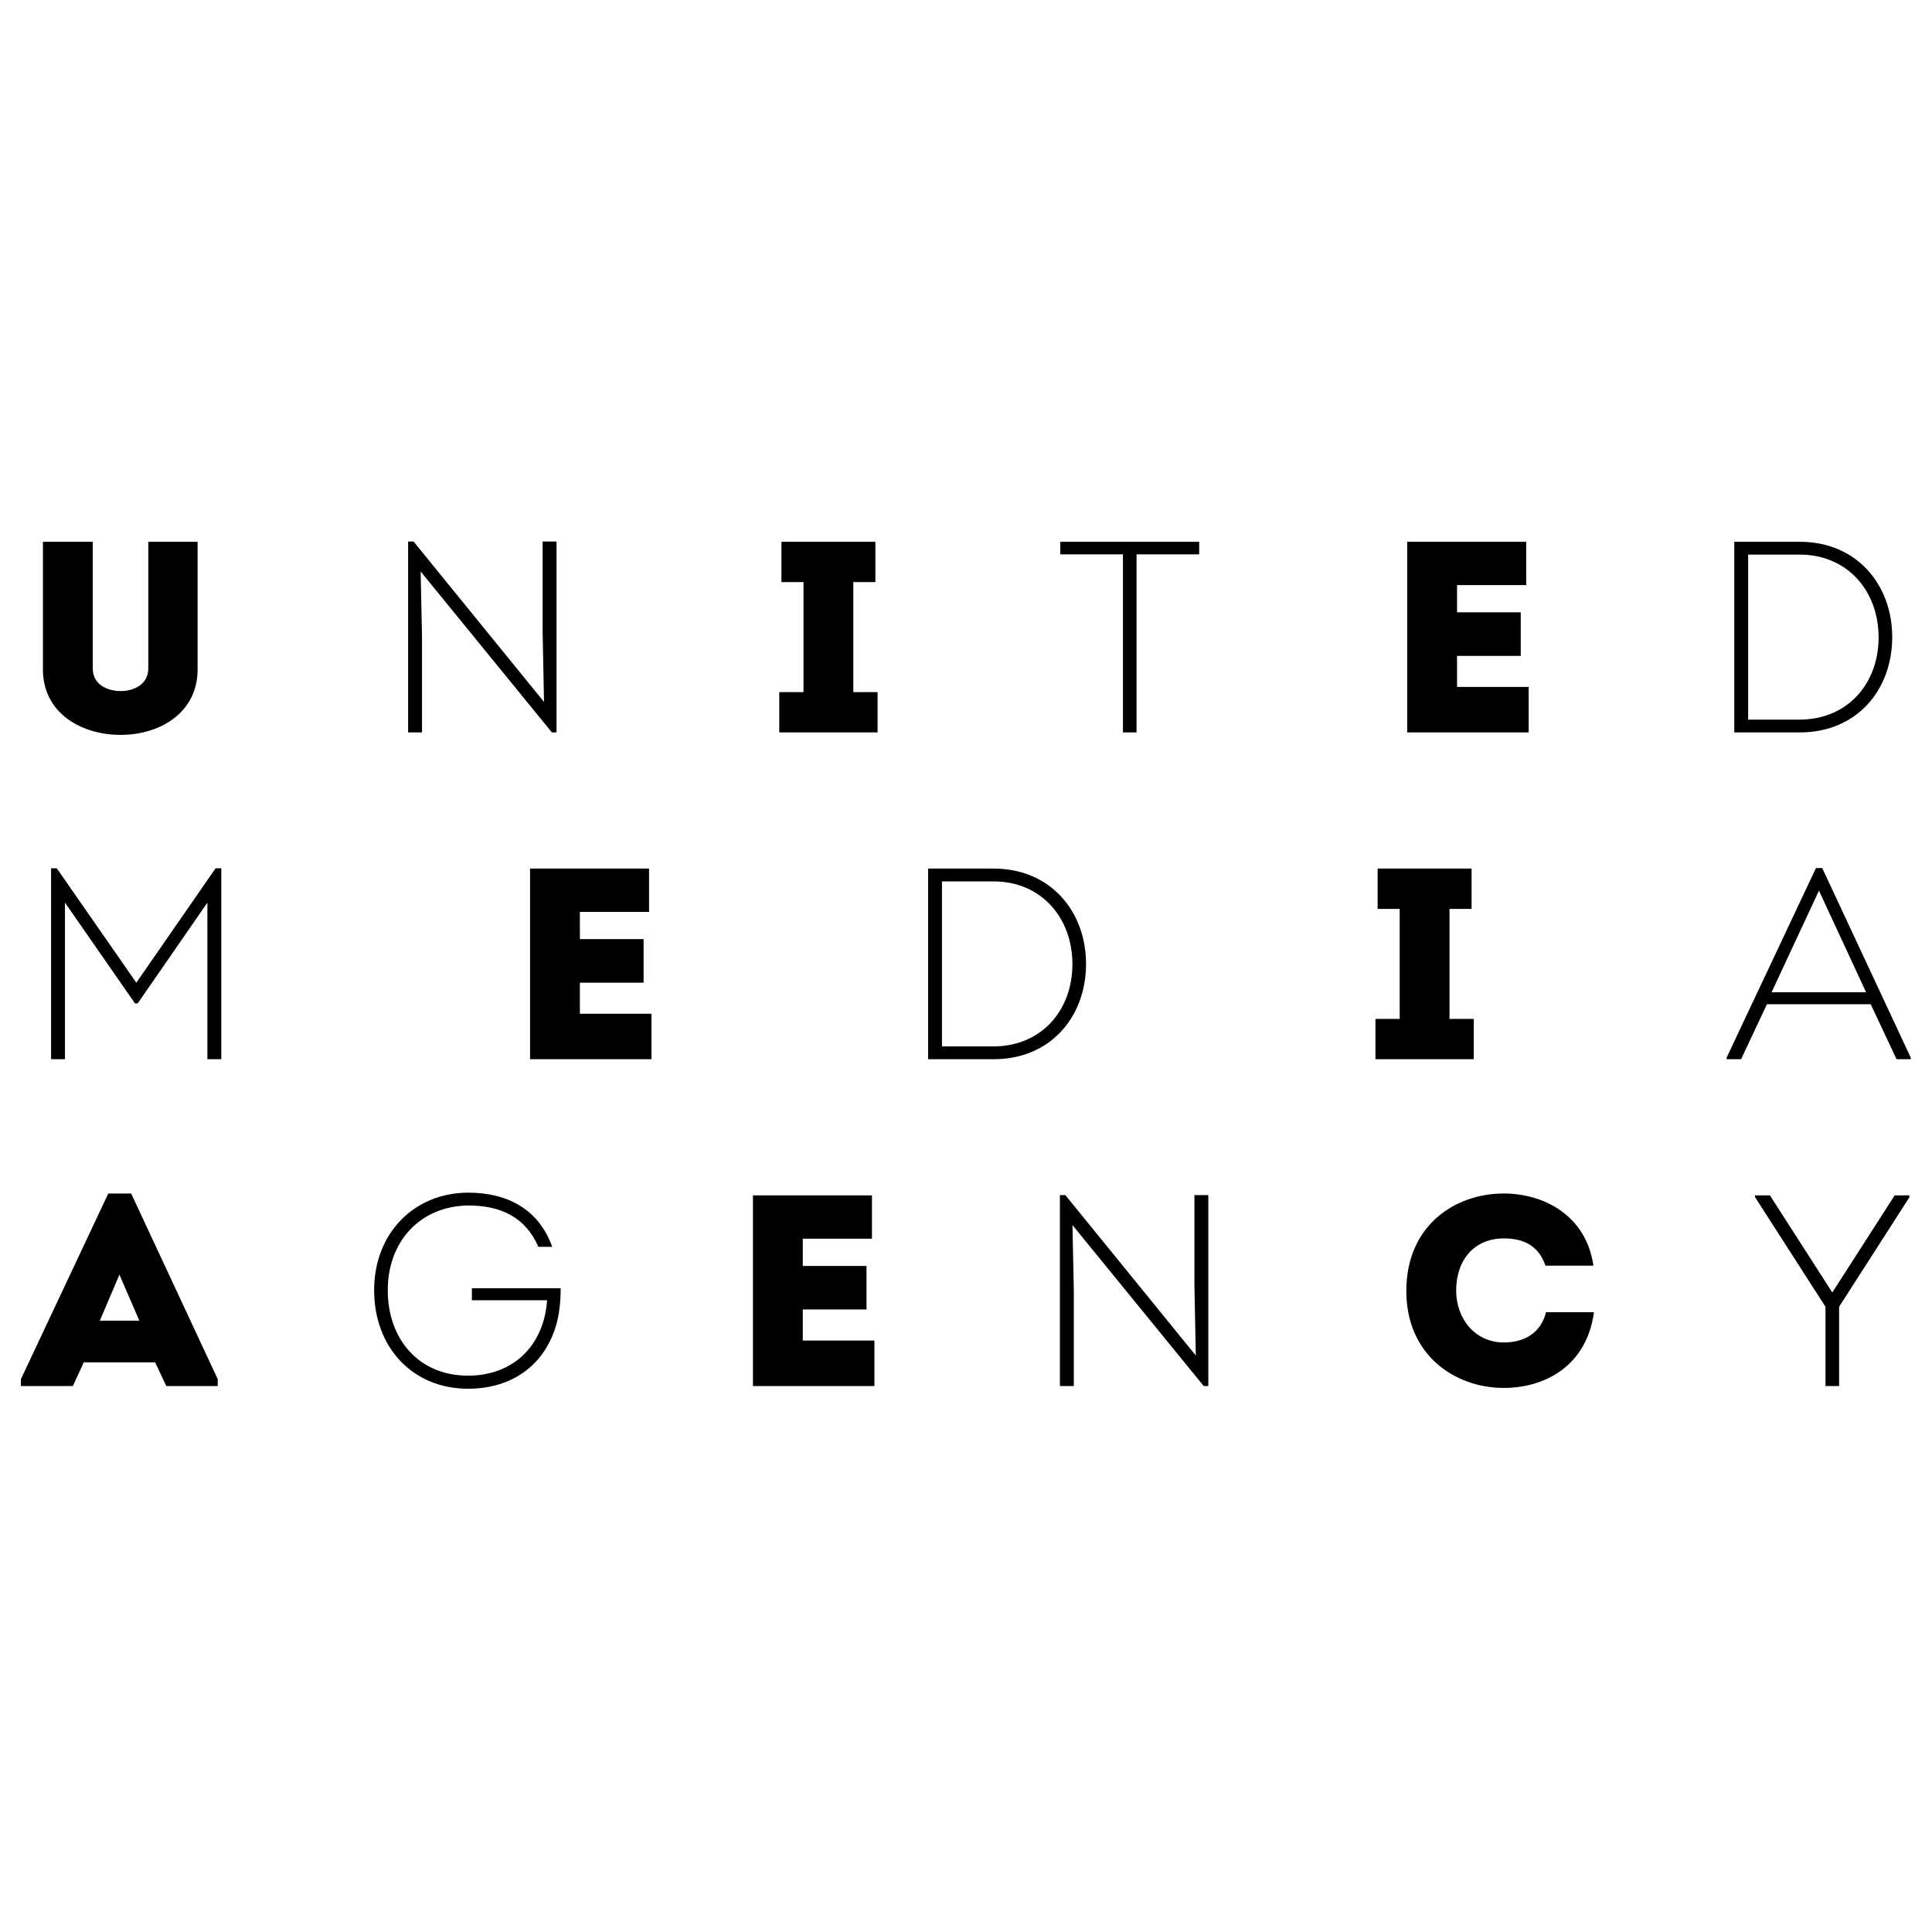 <?xml version="1.0" encoding="UTF-8"?>
<svg width="100px" height="100px" viewBox="0 0 100 100" version="1.1" xmlns="http://www.w3.org/2000/svg" xmlns:xlink="http://www.w3.org/1999/xlink">
    <!-- Generator: Sketch 45.1 (43504) - http://www.bohemiancoding.com/sketch -->
    <title>um-agency</title>
    <desc>Created with Sketch.</desc>
    <defs></defs>
    <g id="default---square-logos" stroke="none" stroke-width="1" fill="none" fill-rule="evenodd">
        <g id="um-agency" fill="#000000">
            <g transform="translate(1, 28)" id="Shape">
                <path d="M97.166,26.825 L95.827,23.978 L90.457,23.978 L89.118,26.825 L88.371,26.825 L88.371,26.74 L92.994,16.93 L93.318,16.93 L97.899,26.74 L97.899,26.825 L97.166,26.825 Z M93.149,18.1 L90.697,23.358 L95.588,23.358 L93.149,18.1 Z M92.163,9.91 L88.766,9.91 L88.766,0.043 L92.163,0.043 C95.109,0.043 96.941,2.27 96.941,4.977 C96.941,7.725 95.094,9.91 92.163,9.91 Z M92.148,0.706 L89.484,0.706 L89.484,9.248 L92.134,9.248 C94.629,9.248 96.236,7.387 96.236,4.991 C96.236,2.609 94.643,0.706 92.148,0.706 Z M76.837,41.485 C77.909,41.485 78.754,40.991 79.022,39.92 L81.503,39.92 C81.122,42.725 78.938,43.839 76.837,43.839 C74.314,43.839 71.791,42.147 71.791,38.821 C71.791,35.424 74.314,33.775 76.837,33.775 C78.867,33.775 81.094,34.874 81.475,37.51 L78.994,37.51 C78.641,36.495 77.894,36.1 76.837,36.1 C75.343,36.1 74.371,37.171 74.371,38.807 C74.371,40.23 75.329,41.485 76.837,41.485 Z M71.836,0.043 L77.996,0.043 L77.996,2.285 L74.416,2.285 L74.416,3.694 L77.714,3.694 L77.714,5.949 L74.416,5.949 L74.416,7.556 L78.123,7.556 L78.123,9.91 L71.836,9.91 L71.836,0.043 Z M70.306,19.044 L70.306,16.958 L75.169,16.958 L75.169,19.044 L74.027,19.044 L74.027,24.739 L75.282,24.739 L75.282,26.825 L70.193,26.825 L70.193,24.739 L71.448,24.739 L71.448,19.044 L70.306,19.044 Z M54.51,35.41 L54.58,38.778 L54.58,43.74 L53.861,43.74 L53.861,33.859 L54.143,33.859 L60.895,42.161 L60.824,38.581 L60.824,33.859 L61.543,33.859 L61.543,43.74 L61.304,43.74 L54.51,35.41 Z M57.828,9.91 L57.123,9.91 L57.123,0.692 L53.881,0.692 L53.881,0.043 L61.07,0.043 L61.07,0.692 L57.828,0.692 L57.828,9.91 Z M50.434,26.825 L47.038,26.825 L47.038,16.958 L50.434,16.958 C53.38,16.958 55.213,19.185 55.213,21.892 C55.213,24.64 53.366,26.825 50.434,26.825 Z M50.42,17.621 L47.756,17.621 L47.756,26.163 L50.406,26.163 C52.901,26.163 54.508,24.302 54.508,21.906 C54.508,19.524 52.915,17.621 50.42,17.621 Z M39.334,7.824 L40.589,7.824 L40.589,2.129 L39.447,2.129 L39.447,0.043 L44.31,0.043 L44.31,2.129 L43.168,2.129 L43.168,7.824 L44.423,7.824 L44.423,9.91 L39.334,9.91 L39.334,7.824 Z M44.132,36.114 L40.552,36.114 L40.552,37.524 L43.85,37.524 L43.85,39.779 L40.552,39.779 L40.552,41.386 L44.259,41.386 L44.259,43.74 L37.972,43.74 L37.972,33.873 L44.132,33.873 L44.132,36.114 Z M26.435,16.958 L32.595,16.958 L32.595,19.199 L29.015,19.199 L29.015,20.609 L32.313,20.609 L32.313,22.864 L29.015,22.864 L29.015,24.471 L32.722,24.471 L32.722,26.825 L26.435,26.825 L26.435,16.958 Z M20.773,1.58 L20.843,4.949 L20.843,9.91 L20.124,9.91 L20.124,0.029 L20.406,0.029 L27.158,8.331 L27.087,4.751 L27.087,0.029 L27.806,0.029 L27.806,9.91 L27.566,9.91 L20.773,1.58 Z M23.242,33.732 C25.229,33.732 26.879,34.564 27.583,36.537 L26.865,36.537 C26.202,35.001 24.919,34.395 23.228,34.395 C20.705,34.437 19.07,36.298 19.07,38.778 C19.07,41.301 20.663,43.204 23.228,43.204 C25.582,43.204 27.161,41.626 27.316,39.3 L23.425,39.3 L23.425,38.68 L28.02,38.68 C28.02,39.582 27.908,40.413 27.583,41.161 C26.85,42.894 25.272,43.881 23.228,43.881 C20.367,43.881 18.365,41.752 18.365,38.778 C18.365,35.833 20.437,33.732 23.242,33.732 Z M9.735,18.72 L6.127,23.935 L5.986,23.935 L2.363,18.72 L2.363,26.825 L1.644,26.825 L1.644,16.944 L1.94,16.944 L6.056,22.864 L10.158,16.944 L10.454,16.944 L10.454,26.825 L9.735,26.825 L9.735,18.72 Z M5.239,10.037 C3.153,10.037 1.222,8.867 1.222,6.654 L1.222,0.043 L3.801,0.043 L3.801,6.598 C3.801,7.415 4.52,7.768 5.253,7.768 C5.943,7.768 6.676,7.415 6.676,6.598 L6.676,0.043 L9.228,0.043 L9.228,6.654 C9.228,8.867 7.311,10.037 5.239,10.037 Z M5.788,33.775 L10.271,43.388 L10.271,43.74 L7.607,43.74 L7.029,42.514 L3.336,42.514 L2.772,43.74 L0.08,43.74 L0.08,43.388 L4.605,33.775 L5.788,33.775 Z M6.211,40.357 L5.182,37.975 L4.167,40.357 L6.211,40.357 Z M93.826,38.877 L93.854,38.877 L97.068,33.873 L97.829,33.873 L97.829,33.972 L94.192,39.638 L94.192,43.74 L93.487,43.74 L93.487,39.638 L89.837,33.958 L89.837,33.873 L90.612,33.873 L93.826,38.877 Z"></path>
            </g>
        </g>
    </g>
</svg>